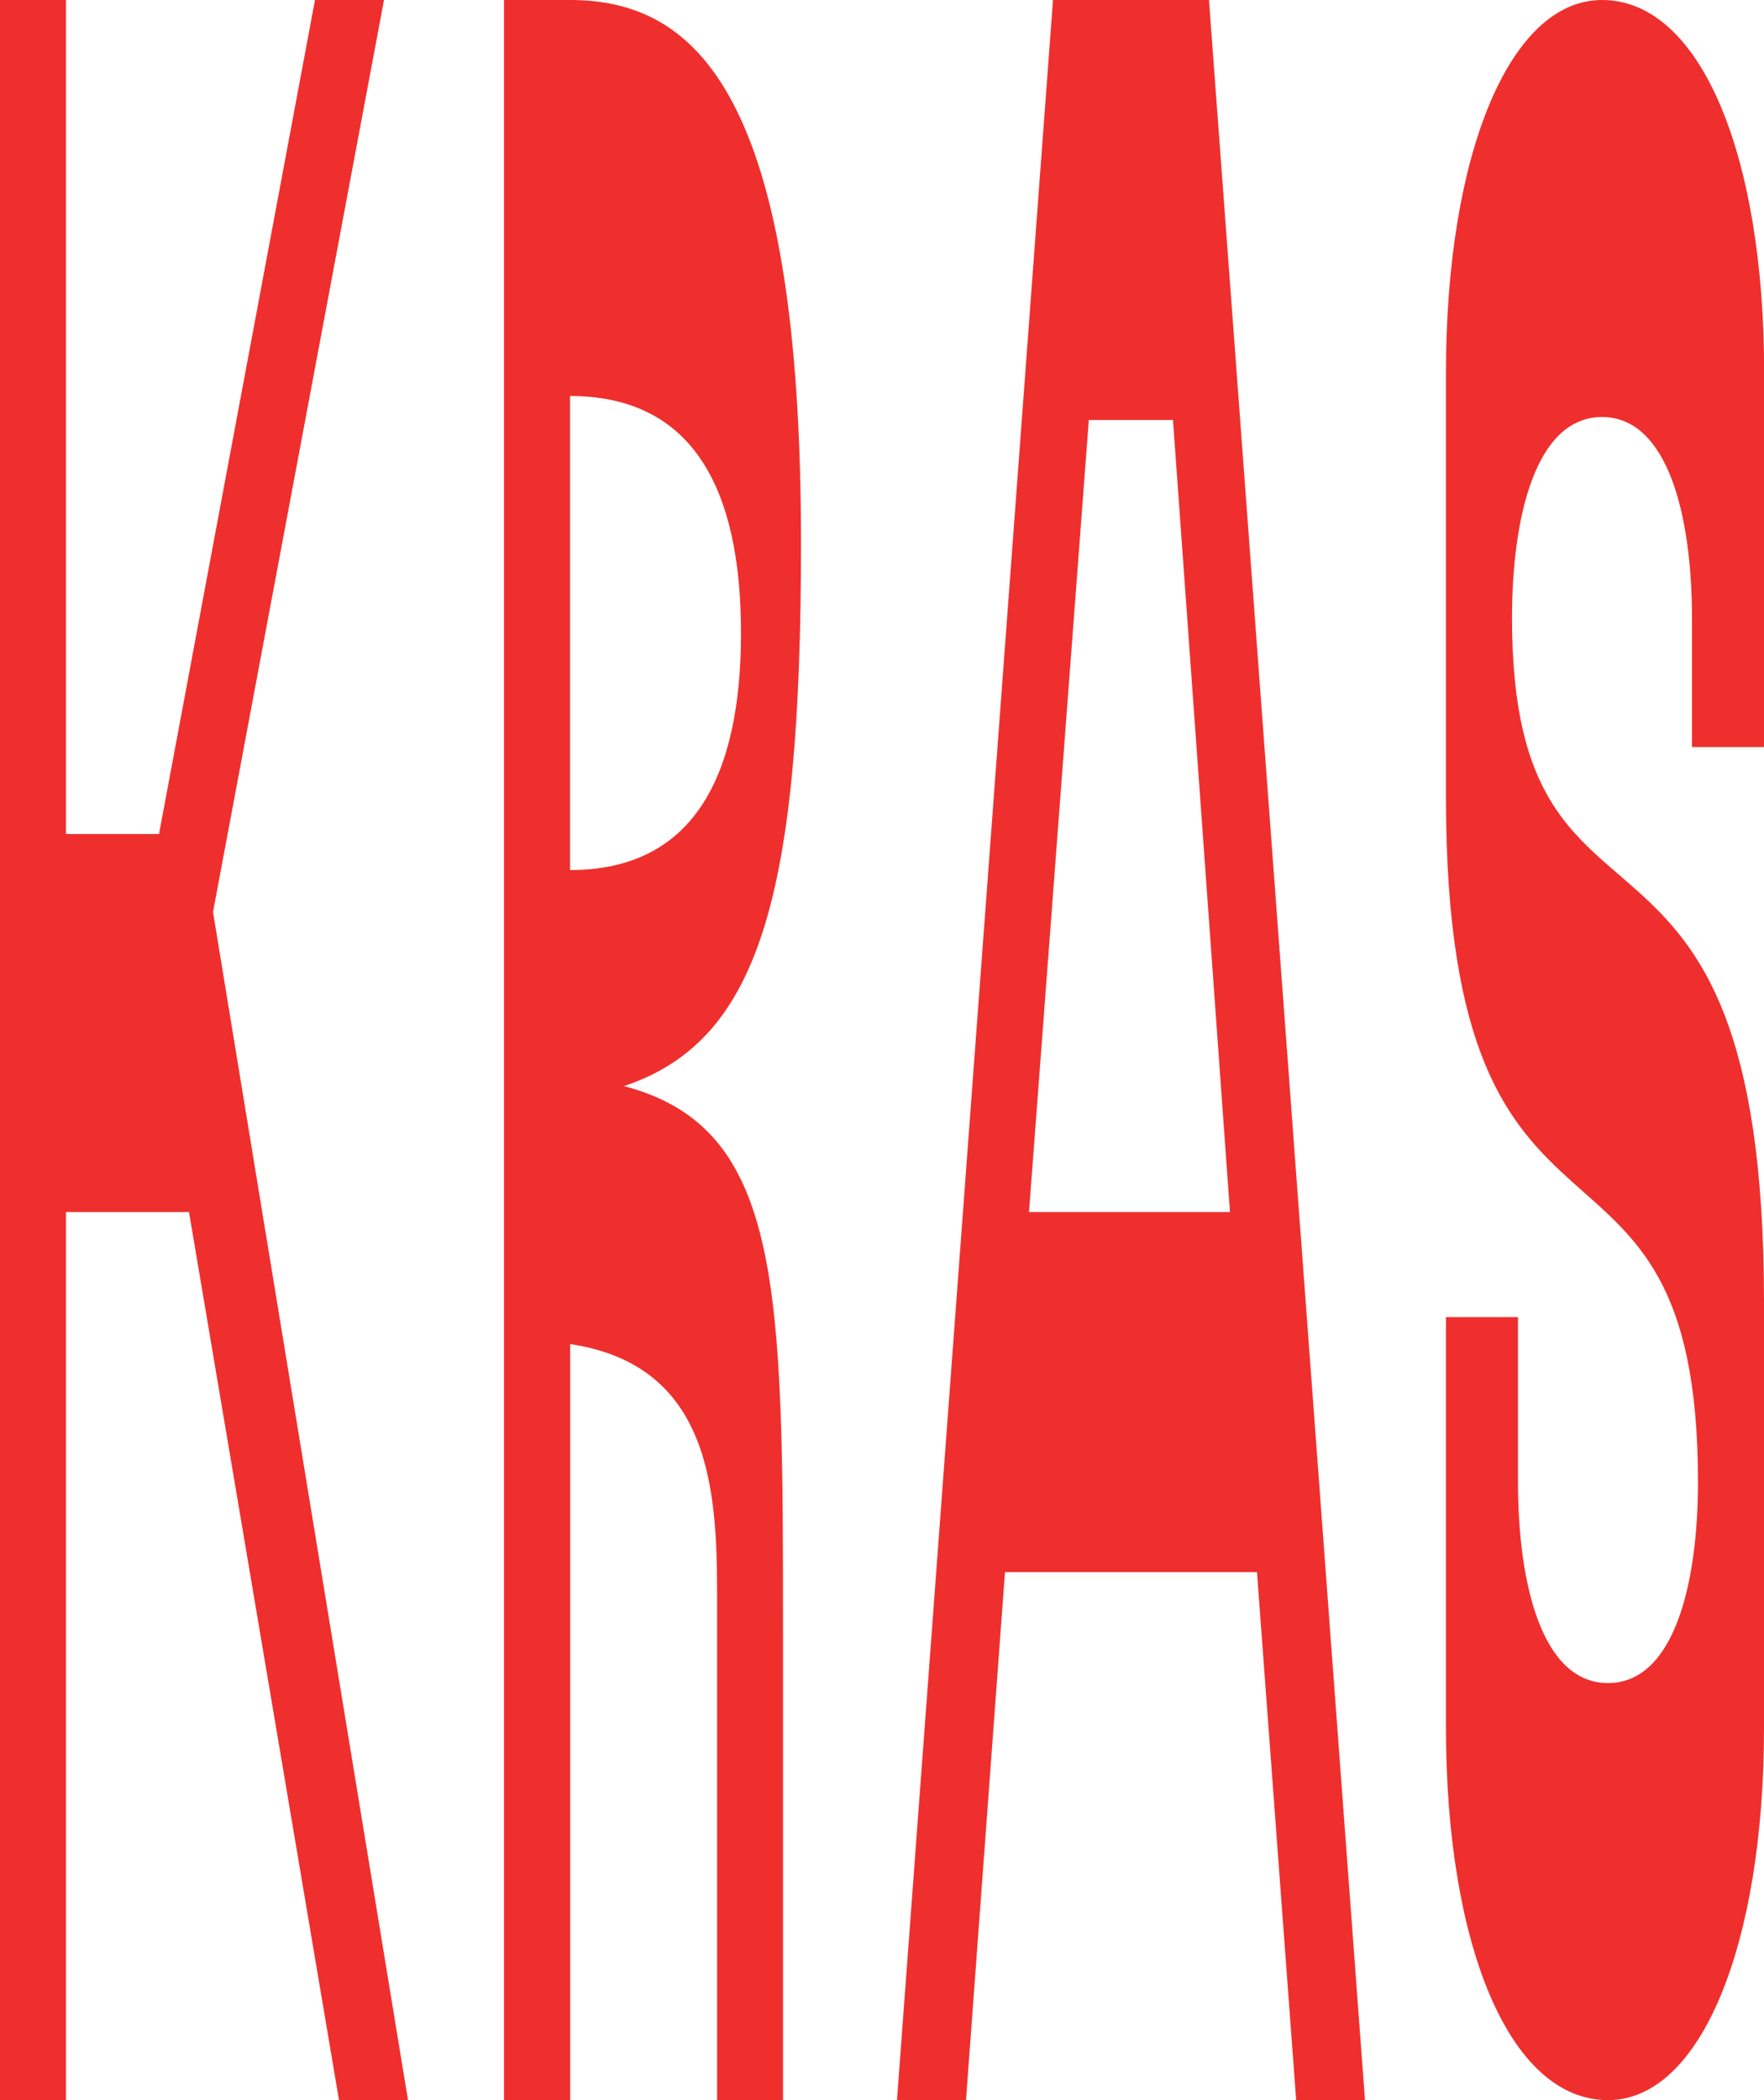 <svg id="Layer_1" data-name="Layer 1" xmlns="http://www.w3.org/2000/svg" viewBox="0 0 523.96 623.76"><defs><style>.cls-1{fill:#ef2f2d;}</style></defs><path class="cls-1" d="M56.14,360H19.6V623.76H0V0H19.6V247.72H47.23L93.56,0h20.5L63.27,270.89l57.92,352.87h-20.5Z"/><path class="cls-1" d="M149.7,623.76V0h19.61c37.42,0,68.61,27.62,68.61,161.29,0,105.15-12.47,147.92-52.57,161.29,47.23,12.47,47.23,59.7,47.23,164V623.76H213V474.06c0-31.19-1.78-68.61-43.66-74.85V623.76Zm19.61-365.34c36.53,0,50.79-27.63,50.79-70.4s-14.26-70.4-50.79-70.4Z"/><path class="cls-1" d="M266.43,623.76,312.77,0H359.1l46.34,623.76H385L373.36,466.93H298.51L286.93,623.76ZM305.64,360h59.7L348.41,124.75h-25Z"/><path class="cls-1" d="M429.5,513.27V391.19h21.39v49c0,30.3,7.13,59.7,26.73,59.7s26.73-29.4,26.73-59.7c0-119.41-74.85-50.79-74.85-203.17V110.5C429.5,46.34,448.22,0,475.84,0,505.25,0,524,46.34,524,110.5V221.88H502.57V183.56c0-30.29-7.13-59.7-26.73-59.7s-26.73,29.41-26.73,59.7c0,108.72,74.85,40.1,74.85,203.17V513.27c0,64.16-18.71,110.49-46.34,110.49C448.22,623.76,429.5,577.43,429.5,513.27Z"/></svg>